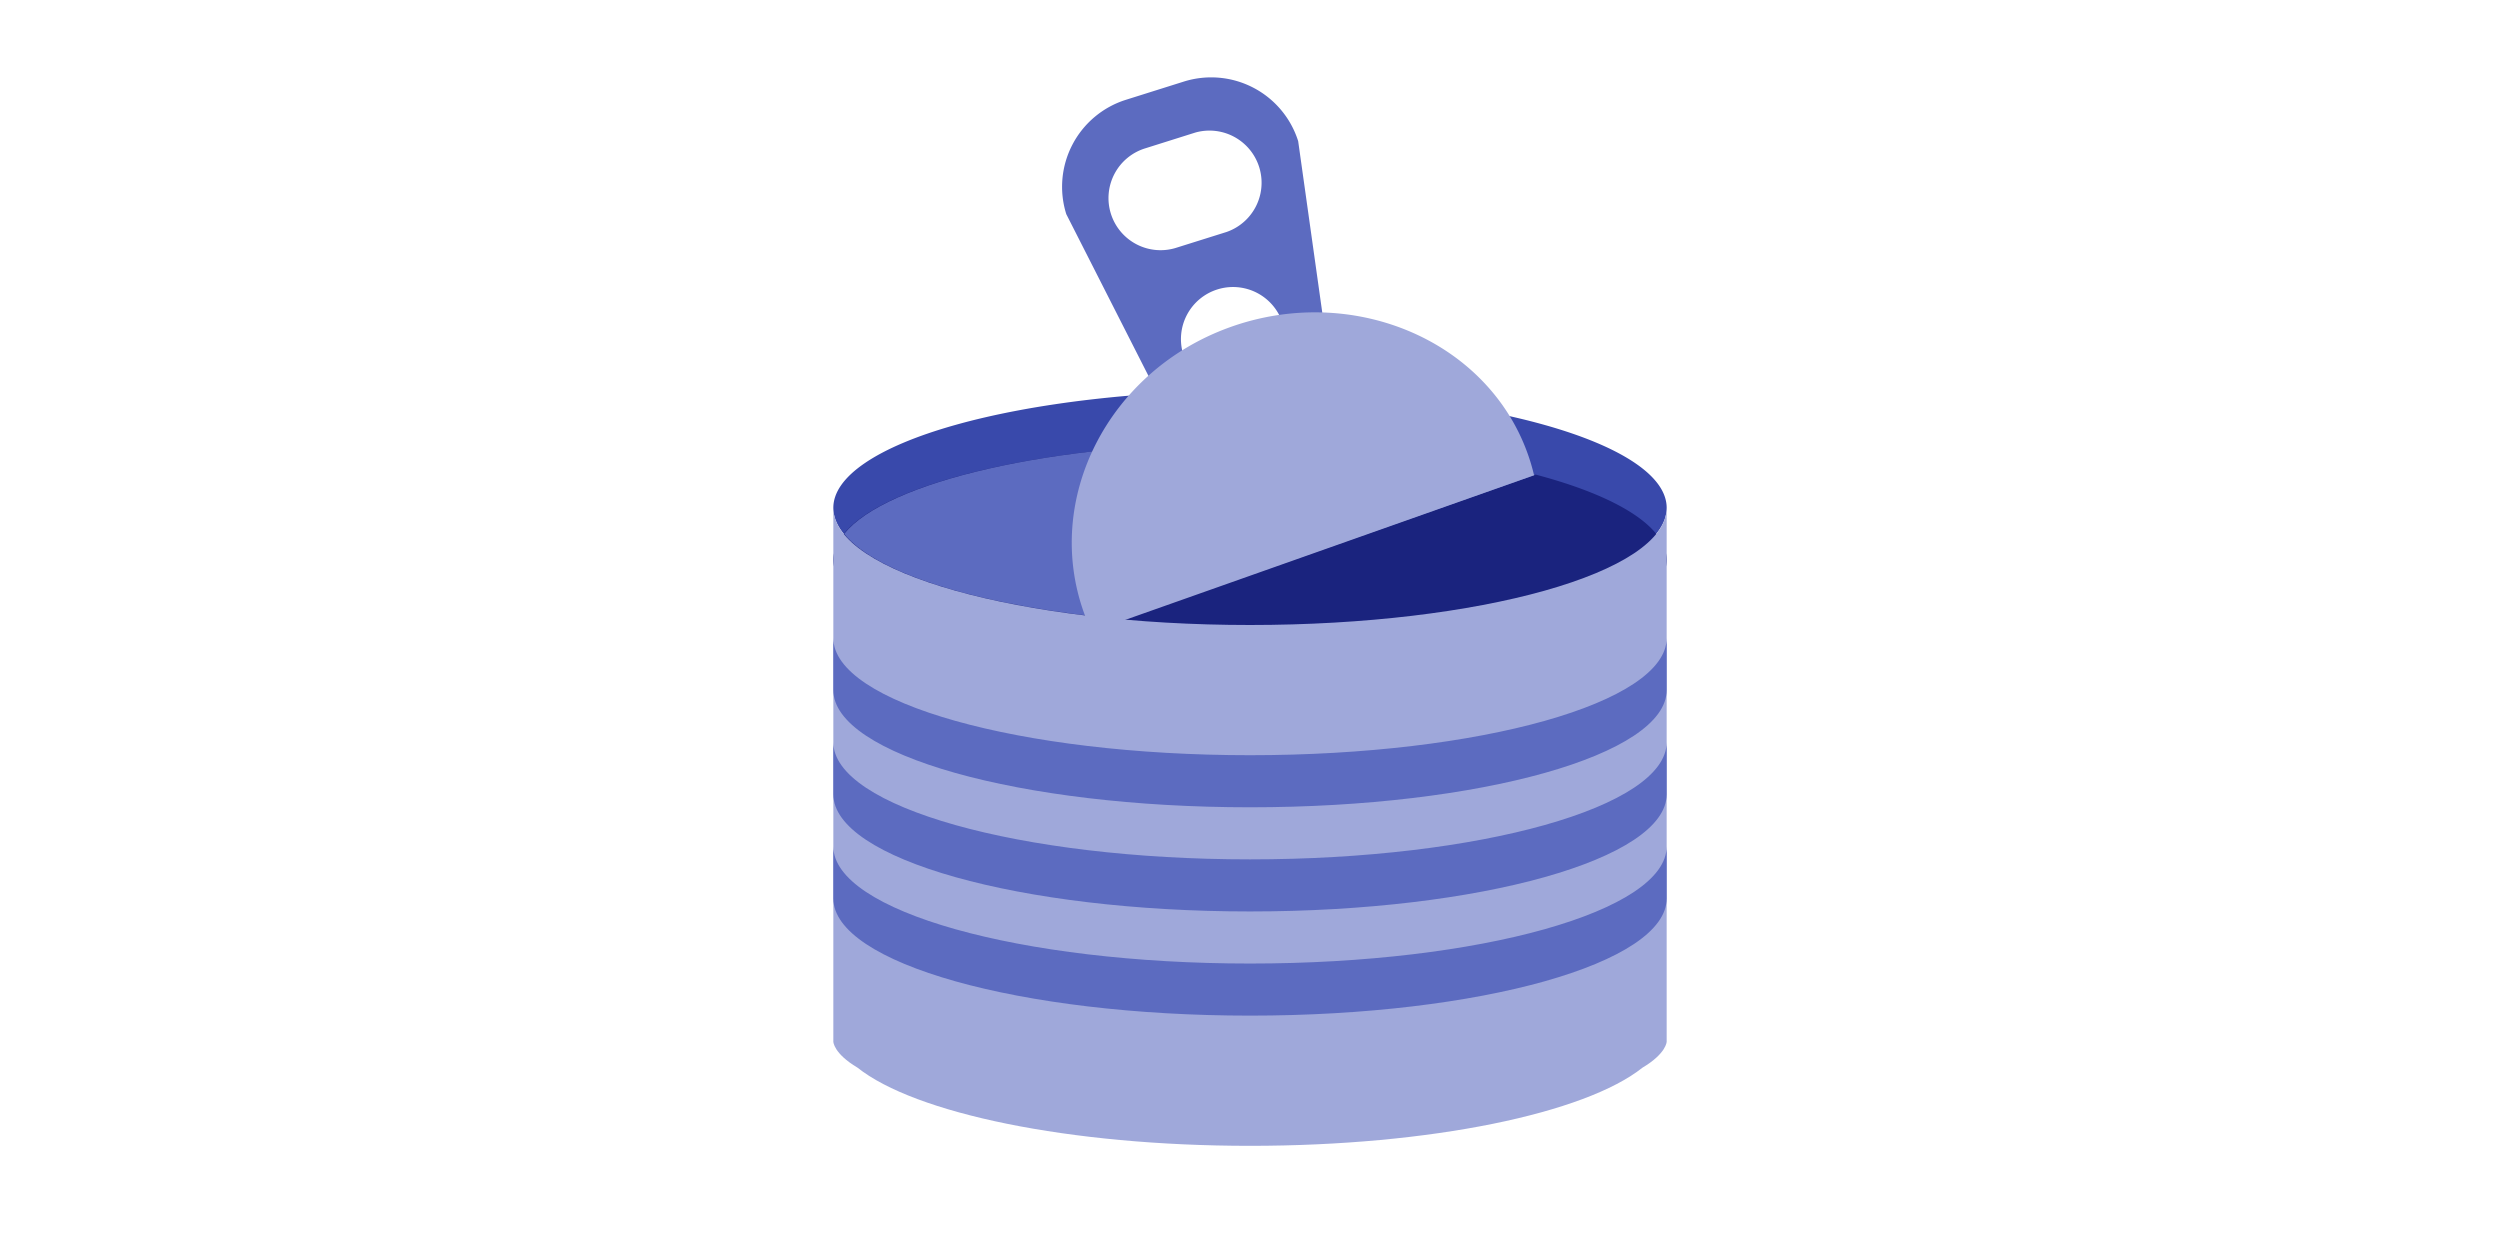 <?xml version="1.0" standalone="no"?><!DOCTYPE svg PUBLIC "-//W3C//DTD SVG 1.1//EN" "http://www.w3.org/Graphics/SVG/1.1/DTD/svg11.dtd"><svg class="icon" height="512" viewBox="0 0 1024 1024" version="1.1" xmlns="http://www.w3.org/2000/svg"><path d="M170.667 416a341.333 96 0 1 0 682.667 0 341.333 96 0 1 0-682.667 0Z" fill="#3949AB" /><path d="M170.667 458.667a341.333 96 0 1 0 682.667 0 341.333 96 0 1 0-682.667 0Z" fill="#1A237E" /><path d="M457.813 66.816l-47.509 14.955a74.731 74.731 0 0 0-48.811 93.653l68.587 134.976a74.667 74.667 0 1 0 142.464-44.843L551.467 115.627a74.731 74.731 0 0 0-93.653-48.811z m53.099 251.669a42.603 42.603 0 0 1-53.504-27.883 42.645 42.645 0 0 1 27.883-53.504 42.645 42.645 0 1 1 25.621 81.387z m-18.048-128.469l-40.704 12.779a42.667 42.667 0 1 1-25.621-81.387L467.2 108.587a42.709 42.709 0 0 1 25.664 81.429z" fill="#5C6BC0" /><path d="M745.963 388.864C684.928 372.629 602.688 362.667 512 362.667c-162.411 0-297.963 31.915-332.48 74.667 26.837 33.259 114.88 59.861 229.013 70.08l337.429-118.549z" fill="#5C6BC0" /><path d="M382.507 517.461l362.197-128.128a162.048 162.048 0 0 0-5.461-18.347c-33.792-93.312-144.597-138.837-244.139-102.763-99.499 36.053-152.768 140.885-118.955 234.219 1.856 5.141 4.032 10.133 6.357 15.019z" fill="#9FA8DA" /><path d="M512 512c-188.523 0-341.333-42.987-341.333-96V853.333s0.085 9.557 19.797 21.291C237.312 911.915 363.371 938.667 512 938.667s274.688-26.752 321.536-64.043C853.248 862.891 853.333 853.333 853.333 853.333V416c0 53.013-152.811 96-341.333 96z" fill="#9FA8DA" /><path d="M512 789.333c-188.523 0-341.333-42.987-341.333-96v42.667c0 53.013 152.811 96 341.333 96s341.333-42.987 341.333-96v-42.667c0 53.013-152.811 96-341.333 96z" fill="#5C6BC0" /><path d="M512 704c-188.523 0-341.333-42.987-341.333-96v42.667c0 53.013 152.811 96 341.333 96s341.333-42.987 341.333-96v-42.667c0 53.013-152.811 96-341.333 96z" fill="#5C6BC0" /><path d="M512 618.667c-188.523 0-341.333-42.987-341.333-96v42.667c0 53.013 152.811 96 341.333 96s341.333-42.987 341.333-96v-42.667c0 53.013-152.811 96-341.333 96z" fill="#5C6BC0" /></svg>